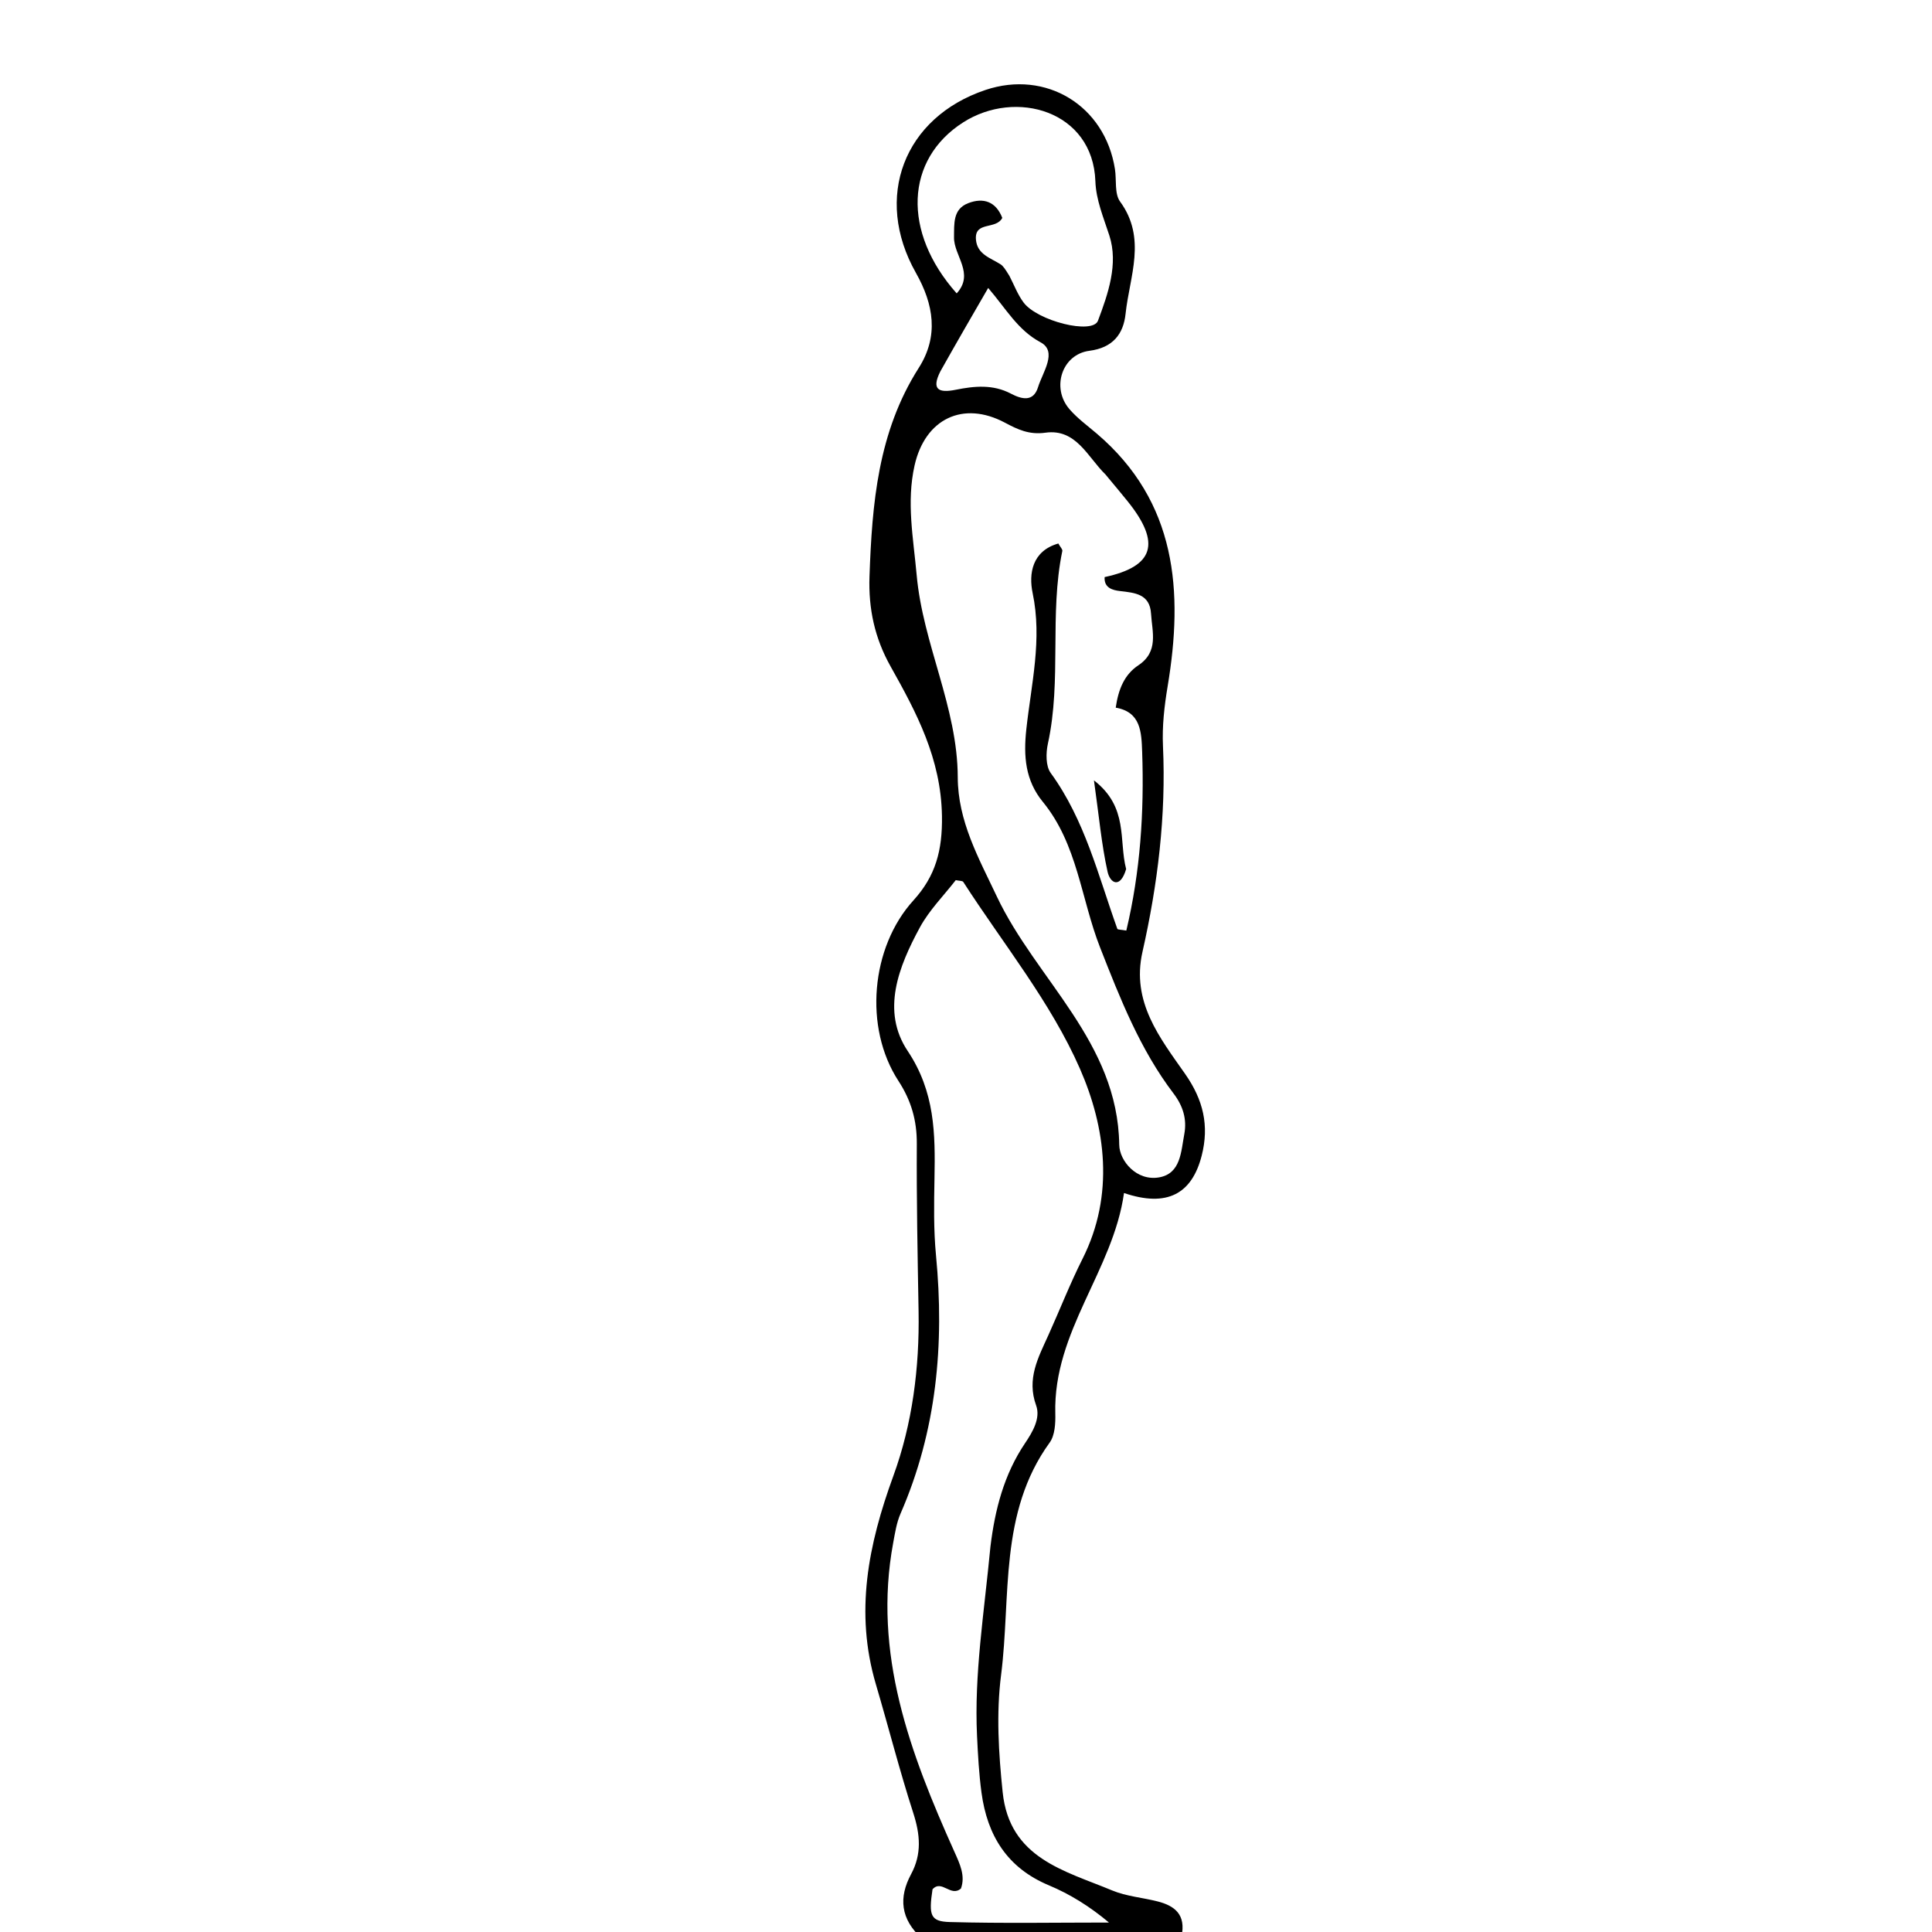 <svg version="1.1" id="Layer_1" xmlns="http://www.w3.org/2000/svg" xmlns:xlink="http://www.w3.org/1999/xlink" x="0px" y="0px"
	 width="100%" viewBox="0 0 288 288" enable-background="new 0 0 288 288" xml:space="preserve">
<path fill="#000000" opacity="1" stroke="none" 
	d="
M137.469,289 
	C134.201,286.092 133.955,282.835 135.812,279.385 
	C137.44,276.363 137.167,273.447 136.137,270.252 
	C134.094,263.922 132.453,257.463 130.568,251.081 
	C127.401,240.358 129.416,230.295 133.179,219.988 
	C136.002,212.256 137.078,203.872 136.931,195.479 
	C136.785,187.152 136.619,178.823 136.667,170.495 
	C136.687,167.022 135.833,164.053 133.925,161.124 
	C128.75,153.185 129.805,141.211 136.162,134.221 
	C139.461,130.595 140.503,126.782 140.416,121.613 
	C140.271,113.085 136.648,106.268 132.752,99.33 
	C130.399,95.138 129.446,90.767 129.614,85.942 
	C129.994,75.062 130.879,64.384 136.955,54.846 
	C139.97,50.113 139.188,45.371 136.533,40.675 
	C130.178,29.433 134.749,17.494 146.898,13.412 
	C155.932,10.377 164.722,15.741 166.202,25.204 
	C166.458,26.839 166.113,28.879 166.972,30.054 
	C170.976,35.531 168.38,41.2 167.789,46.769 
	C167.47,49.78 165.917,51.836 162.391,52.293 
	C158.301,52.824 156.686,57.81 159.41,60.978 
	C160.592,62.353 162.103,63.45 163.496,64.637 
	C175.444,74.828 176.417,88.171 174.058,102.308 
	C173.559,105.301 173.227,108.241 173.363,111.217 
	C173.837,121.602 172.583,131.813 170.305,141.902 
	C168.621,149.361 172.895,154.701 176.662,160.083 
	C179.366,163.948 180.285,167.78 179.132,172.28 
	C177.683,177.94 174.008,180.029 167.554,177.842 
	C165.934,189.405 156.989,198.445 157.312,210.707 
	C157.35,212.162 157.26,213.956 156.472,215.044 
	C148.873,225.534 150.726,237.993 149.228,249.702 
	C148.492,255.446 148.861,261.335 149.465,267.158 
	C150.487,277.023 158.684,278.845 165.794,281.807 
	C167.914,282.69 170.323,282.866 172.58,283.446 
	C175.105,284.094 176.838,285.399 176.118,288.697 
	C163.312,289 150.625,289 137.469,289 
M147.643,230.552 
	C148.314,225.054 149.649,219.807 152.816,215.115 
	C153.916,213.485 155.145,211.411 154.456,209.51 
	C153.016,205.535 154.768,202.376 156.273,199.046 
	C157.988,195.255 159.501,191.364 161.37,187.652 
	C166.172,178.115 164.811,168.051 160.986,159.314 
	C156.643,149.396 149.533,140.688 143.597,131.472 
	C143.473,131.28 142.992,131.317 142.472,131.202 
	C140.699,133.495 138.527,135.662 137.124,138.247 
	C133.958,144.082 131.324,150.702 135.306,156.665 
	C139.379,162.764 139.426,169.01 139.302,175.65 
	C139.23,179.477 139.164,183.332 139.528,187.133 
	C140.8,200.401 139.626,213.284 134.242,225.63 
	C133.653,226.979 133.422,228.502 133.15,229.968 
	C130.074,246.524 135.689,261.373 142.263,276.021 
	C143.081,277.843 143.934,279.613 143.248,281.516 
	C141.731,282.848 140.382,280.116 139.009,281.636 
	C138.423,285.526 138.684,286.436 141.587,286.515 
	C149.491,286.733 157.406,286.59 165.316,286.59 
	C162.43,284.173 159.49,282.352 156.34,281.034 
	C150.123,278.432 147.171,273.597 146.311,267.234 
	C145.933,264.439 145.78,261.608 145.645,258.787 
	C145.205,249.594 146.692,240.534 147.643,230.552 
M164.782,70.718 
	C162.131,68.133 160.42,63.863 155.842,64.501 
	C153.396,64.842 151.695,64.015 149.789,63.001 
	C143.577,59.696 137.901,62.423 136.335,69.377 
	C135.1,74.861 136.152,80.219 136.644,85.7 
	C137.57,96.025 142.738,105.405 142.771,115.859 
	C142.792,122.405 145.866,127.865 148.597,133.639 
	C154.467,146.049 166.632,155.323 166.842,170.647 
	C166.875,173.048 169.437,176.119 172.817,175.504 
	C176.019,174.922 176.049,171.673 176.538,169.079 
	C176.965,166.811 176.329,164.834 174.938,163.004 
	C169.942,156.431 166.973,148.844 163.988,141.241 
	C161.147,134.007 160.629,125.851 155.461,119.541 
	C152.829,116.328 152.556,112.722 152.992,108.718 
	C153.724,101.992 155.385,95.338 153.935,88.413 
	C153.33,85.524 153.847,82.129 157.764,81.019 
	C158.068,81.565 158.409,81.888 158.359,82.129 
	C156.4,91.605 158.283,101.369 156.209,110.848 
	C155.905,112.237 155.873,114.191 156.624,115.223 
	C161.727,122.236 163.709,130.521 166.558,138.459 
	C166.609,138.599 167.115,138.576 167.898,138.718 
	C169.989,129.945 170.571,121.066 170.26,112.089 
	C170.156,109.108 170.056,106.134 166.319,105.491 
	C166.724,102.676 167.648,100.536 169.698,99.171 
	C172.76,97.133 171.751,94.197 171.582,91.466 
	C171.4,88.537 169.179,88.367 166.923,88.102 
	C165.879,87.98 164.554,87.648 164.665,86.026 
	C172.045,84.439 173.101,80.955 168.103,74.736 
	C167.164,73.568 166.196,72.422 164.782,70.718 
M150.472,41.128 
	C151.161,42.452 151.693,43.891 152.569,45.075 
	C154.627,47.855 162.878,49.919 163.673,47.806 
	C165.177,43.806 166.74,39.347 165.371,35.113 
	C164.503,32.429 163.385,29.822 163.287,27.019 
	C162.919,16.506 151.414,13.232 143.579,18.243 
	C134.945,23.764 134.45,34.561 142.612,43.736 
	C145.312,40.76 142.175,38.116 142.215,35.385 
	C142.244,33.34 142.031,31.184 144.315,30.292 
	C146.608,29.397 148.475,30.065 149.409,32.482 
	C148.471,34.288 145.258,32.925 145.482,35.705 
	C145.661,37.923 147.641,38.436 149.146,39.397 
	C149.55,39.655 149.836,40.098 150.472,41.128 
M140.173,55.37 
	C138.83,58.045 139.874,58.622 142.46,58.103 
	C145.234,57.545 148.012,57.267 150.693,58.678 
	C152.259,59.502 154.039,59.991 154.74,57.713 
	C155.422,55.5 157.689,52.407 155.119,51.028 
	C151.699,49.192 150.033,46.102 147.307,42.924 
	C144.859,47.15 142.663,50.943 140.173,55.37 
z"/>
<path fill="#000000" opacity="1" stroke="none" 
	d="
M167.872,129.551 
	C166.984,132.535 165.485,131.666 165.103,129.949 
	C164.201,125.887 163.834,121.706 163.075,116.329 
	C168.263,120.365 166.743,125.221 167.872,129.551 
z"/>
</svg>